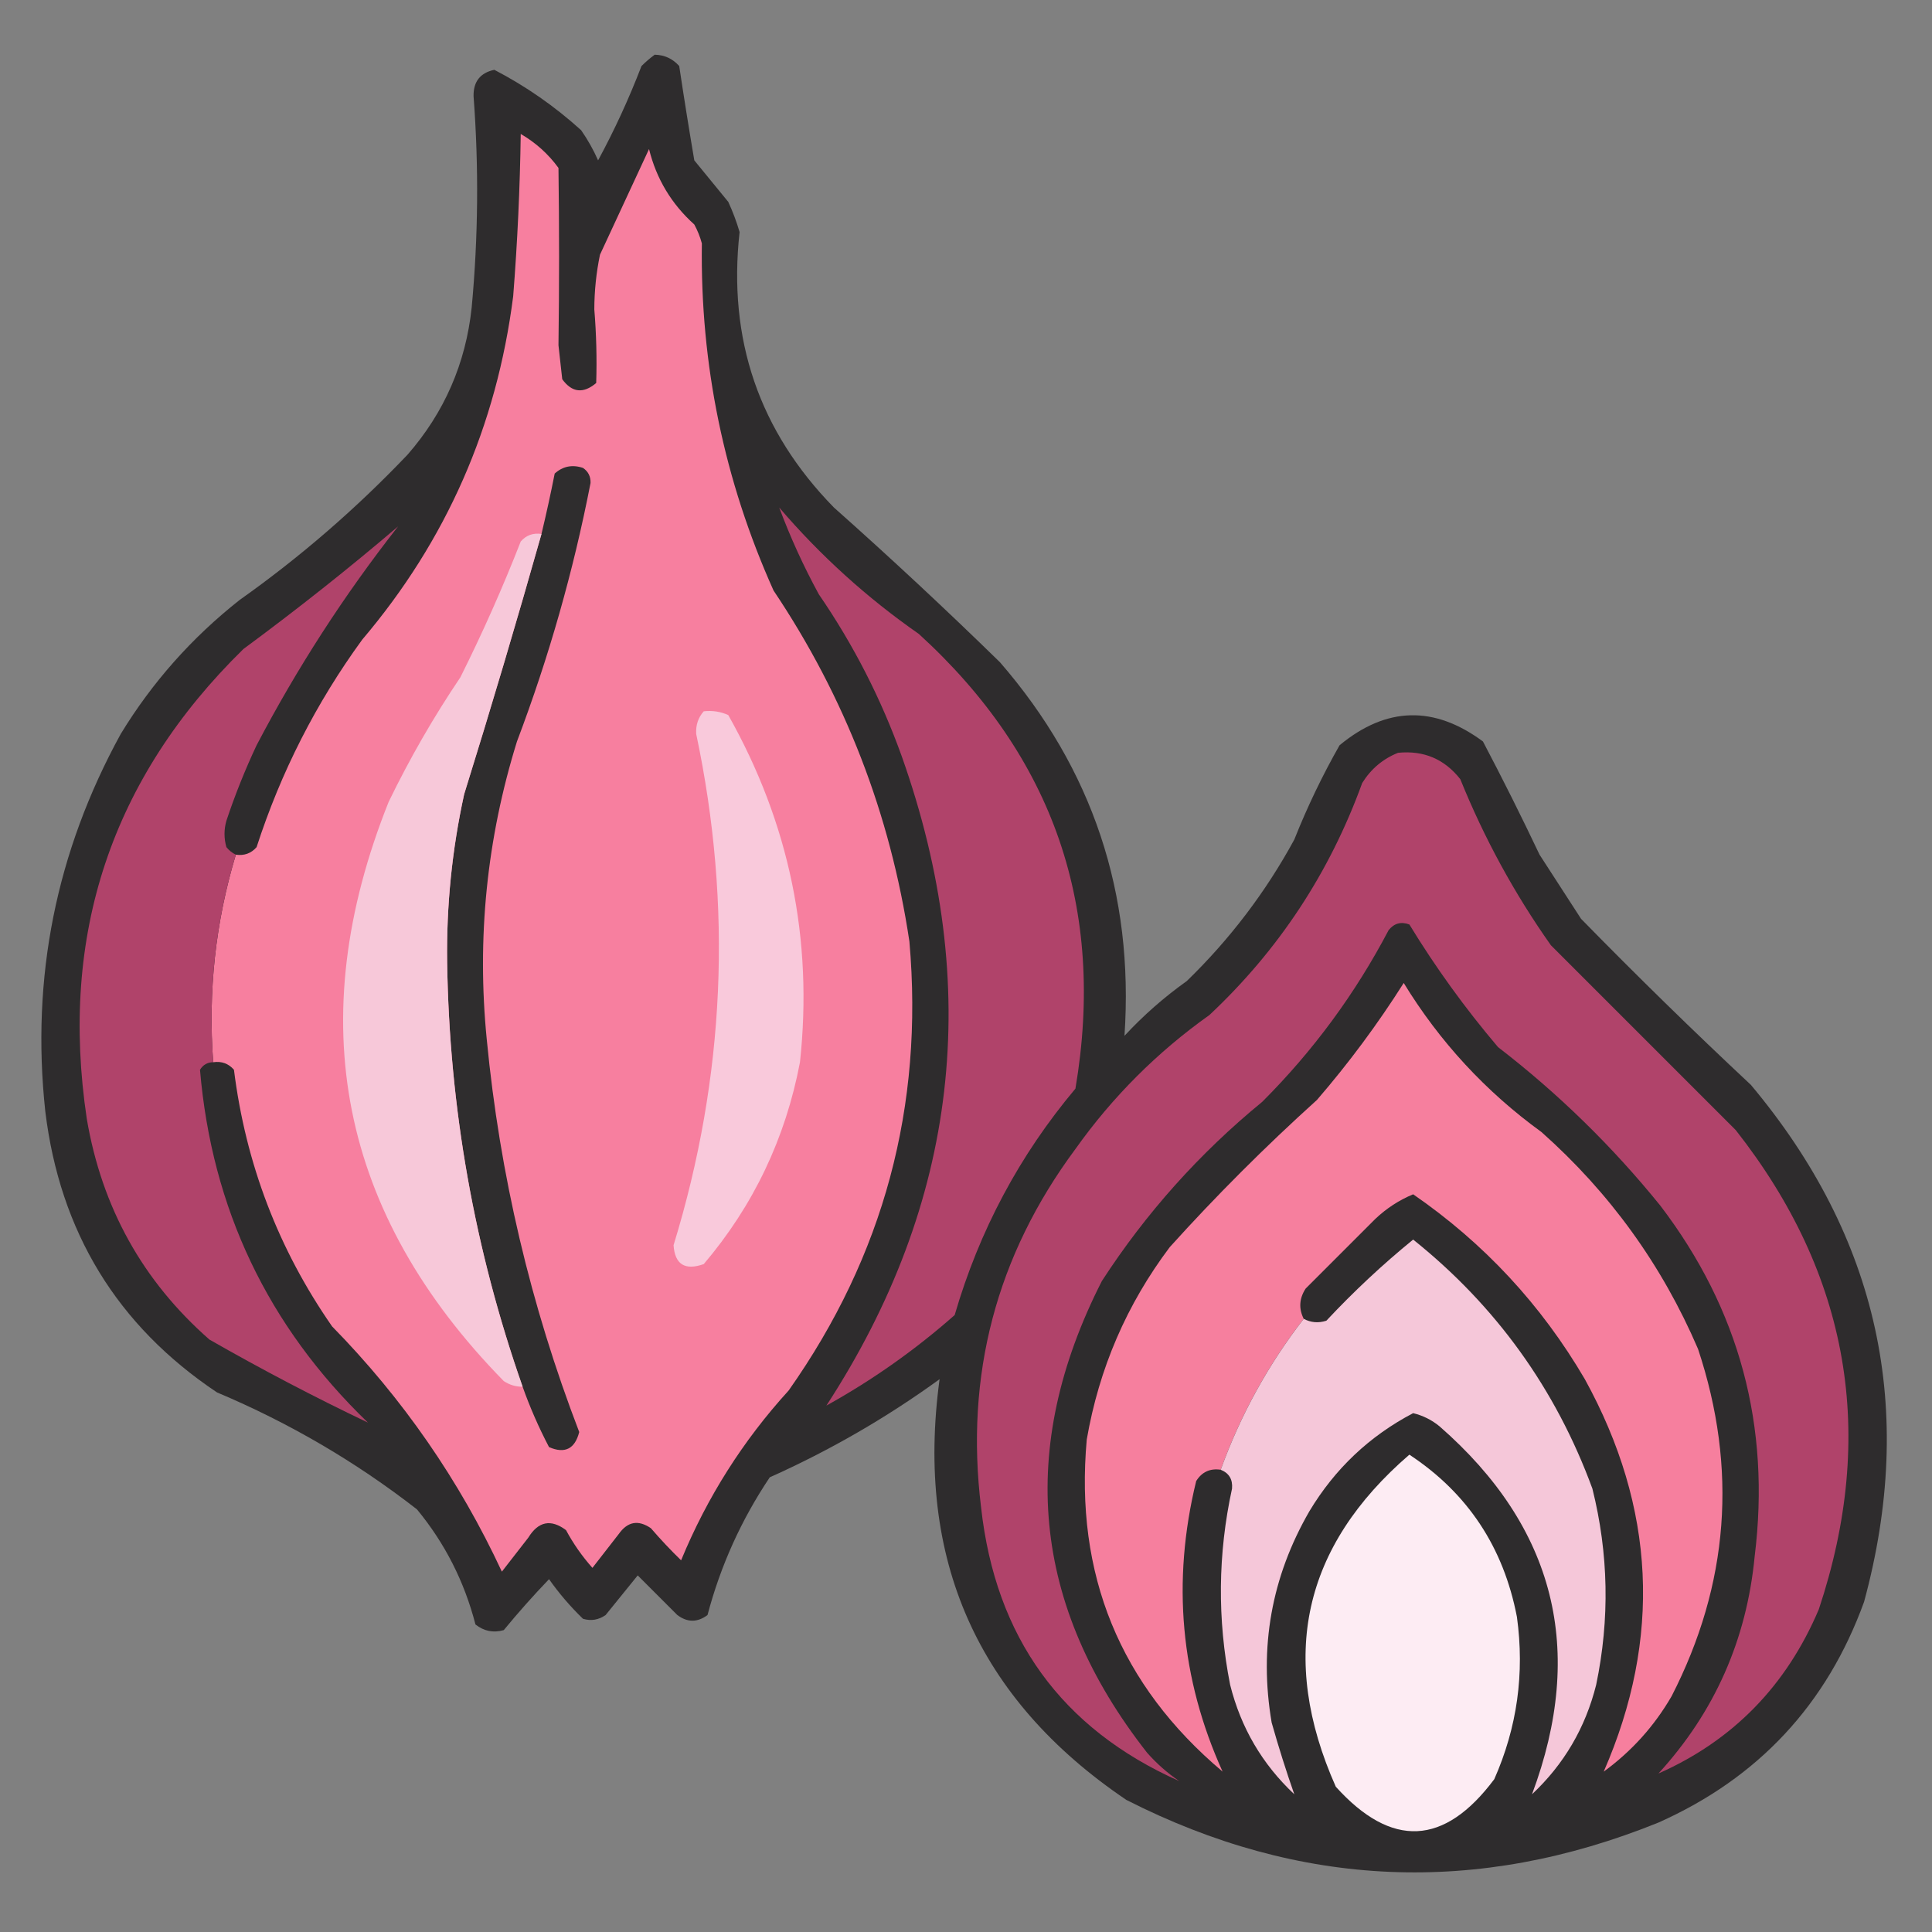 <?xml version="1.0" encoding="UTF-8"?>
<!DOCTYPE svg PUBLIC "-//W3C//DTD SVG 1.1//EN" "http://www.w3.org/Graphics/SVG/1.1/DTD/svg11.dtd">
<svg xmlns="http://www.w3.org/2000/svg" version="1.1" width="512px" height="512px" style="shape-rendering:geometricPrecision; text-rendering:geometricPrecision; image-rendering:optimizeQuality; fill-rule:evenodd; clip-rule:evenodd" xmlns:xlink="http://www.w3.org/1999/xlink">
<rect width="100%" height="100%" fill="#808080" stroke="none"/>
<g><path style="opacity:0.982" fill="#2d2b2c" d="M 173.5,14.5 C 176.099,14.549 178.266,15.549 180,17.5C 181.252,25.845 182.585,34.179 184,42.5C 187,46.167 190,49.833 193,53.5C 194.197,56.089 195.197,58.756 196,61.5C 192.843,89.915 201.176,114.249 221,134.5C 235.968,147.8 250.634,161.466 265,175.5C 289.546,203.804 300.546,236.804 298,274.5C 303.031,269.078 308.531,264.245 314.5,260C 325.919,248.92 335.419,236.42 343,222.5C 346.429,213.873 350.429,205.54 355,197.5C 367.386,187.246 380.053,186.913 393,196.5C 398.179,206.342 403.179,216.342 408,226.5C 411.667,232.167 415.333,237.833 419,243.5C 433.642,258.474 448.642,273.141 464,287.5C 497.839,327.865 507.839,373.532 494,424.5C 484.134,451.701 465.967,471.201 439.5,483C 391.519,502.416 344.519,500.416 298.5,477C 259.03,450.325 242.53,413.159 249,365.5C 234.949,375.696 219.949,384.363 204,391.5C 196.463,402.741 190.963,414.907 187.5,428C 184.833,430 182.167,430 179.5,428C 176,424.5 172.5,421 169,417.5C 166.167,421 163.333,424.5 160.5,428C 158.635,429.301 156.635,429.635 154.5,429C 151.135,425.739 148.135,422.239 145.5,418.5C 141.343,422.826 137.343,427.326 133.5,432C 130.743,432.782 128.243,432.282 126,430.5C 123.067,419.132 117.9,408.966 110.5,400C 94.279,387.383 76.613,377.049 57.5,369C 31.05,351.302 15.883,326.469 12,294.5C 8.187,259.084 14.853,225.751 32,194.5C 40.329,180.832 50.829,168.999 63.5,159C 79.514,147.661 94.347,134.828 108,120.5C 117.757,109.316 123.424,96.316 125,81.5C 126.742,62.844 126.909,44.178 125.5,25.5C 125.429,21.633 127.262,19.3 131,18.5C 139.348,22.842 147.014,28.175 154,34.5C 155.757,37.014 157.257,39.681 158.5,42.5C 162.864,34.437 166.698,26.103 170,17.5C 171.145,16.364 172.312,15.364 173.5,14.5 Z"/></g>
<g><path style="opacity:1" fill="#f77f9f" d="M 56.5,281.5 C 55.108,262.74 57.108,244.407 62.5,226.5C 64.722,226.822 66.556,226.155 68,224.5C 74.446,204.606 83.78,186.273 96,169.5C 118.278,143.262 131.611,112.928 136,78.5C 137.131,64.192 137.797,49.859 138,35.5C 141.982,37.817 145.315,40.817 148,44.5C 148.214,60.171 148.214,75.838 148,91.5C 148.333,94.5 148.667,97.5 149,100.5C 151.581,104.057 154.581,104.39 158,101.5C 158.202,95.007 158.035,88.507 157.5,82C 157.511,77.111 158.011,72.277 159,67.5C 163.333,58.167 167.667,48.833 172,39.5C 173.943,47.384 177.943,54.051 184,59.5C 184.862,61.087 185.529,62.754 186,64.5C 185.555,96.609 191.888,127.275 205,156.5C 223.945,184.738 235.945,215.738 241,249.5C 244.837,293.158 234.17,332.825 209,368.5C 196.892,381.79 187.392,396.79 180.5,413.5C 177.727,410.804 175.06,407.971 172.5,405C 169.165,402.709 166.332,403.209 164,406.5C 161.667,409.5 159.333,412.5 157,415.5C 154.277,412.443 151.944,409.11 150,405.5C 145.997,402.499 142.664,403.165 140,407.5C 137.667,410.5 135.333,413.5 133,416.5C 121.711,392.253 106.711,370.587 88,351.5C 73.78,331.043 65.113,308.376 62,283.5C 60.556,281.845 58.722,281.178 56.5,281.5 Z"/></g>
<g><path style="opacity:1" fill="#2f2d2e" d="M 138.5,367.5 C 125.738,331.098 119.072,293.598 118.5,255C 118.292,239.997 119.792,225.164 123,210.5C 130.143,187.572 136.977,164.572 143.5,141.5C 144.772,136.209 145.938,130.876 147,125.5C 149.153,123.556 151.653,123.056 154.5,124C 155.894,124.956 156.561,126.289 156.5,128C 151.947,151.376 145.447,174.209 137,196.5C 128.996,222.275 126.329,248.609 129,275.5C 132.44,311.26 140.606,345.927 153.5,379.5C 152.359,383.987 149.692,385.32 145.5,383.5C 142.762,378.265 140.429,372.932 138.5,367.5 Z"/></g>
<g><path style="opacity:1" fill="#b0436a" d="M 206.5,134.5 C 217.417,147.251 229.75,158.418 243.5,168C 279.25,200.583 293.083,240.749 285,288.5C 270.172,306.148 259.506,326.148 253,348.5C 242.544,357.729 231.21,365.729 219,372.5C 253.936,318.795 260.603,261.462 239,200.5C 233.5,185.166 226.167,170.833 217,157.5C 212.94,150.05 209.44,142.383 206.5,134.5 Z"/></g>
<g><path style="opacity:1" fill="#f7c8d9" d="M 143.5,141.5 C 136.977,164.572 130.143,187.572 123,210.5C 119.792,225.164 118.292,239.997 118.5,255C 119.072,293.598 125.738,331.098 138.5,367.5C 136.692,367.509 135.025,367.009 133.5,366C 90.009,321.61 79.842,270.444 103,212.5C 108.575,201.01 114.909,190.01 122,179.5C 127.883,167.736 133.216,155.736 138,143.5C 139.444,141.845 141.278,141.178 143.5,141.5 Z"/></g>
<g><path style="opacity:1" fill="#b0436a" d="M 62.5,226.5 C 57.108,244.407 55.108,262.74 56.5,281.5C 54.983,281.511 53.816,282.177 53,283.5C 56.134,320.266 70.967,351.433 97.5,377C 83.332,370.247 69.332,362.913 55.5,355C 37.821,339.49 26.987,319.99 23,296.5C 15.693,247.754 29.526,206.254 64.5,172C 78.874,161.392 92.541,150.559 105.5,139.5C 91.256,157.642 78.756,176.975 68,197.5C 64.942,204.007 62.275,210.674 60,217.5C 59.333,219.833 59.333,222.167 60,224.5C 60.708,225.381 61.542,226.047 62.5,226.5 Z"/></g>
<g><path style="opacity:1" fill="#f9c9db" d="M 186.5,188.5 C 188.792,188.244 190.959,188.577 193,189.5C 209.178,218.2 215.511,248.867 212,281.5C 208.168,301.66 199.668,319.493 186.5,335C 181.515,336.757 178.849,335.09 178.5,330C 192.179,285.406 194.179,240.239 184.5,194.5C 184.363,192.159 185.03,190.159 186.5,188.5 Z"/></g>
<g><path style="opacity:1" fill="#b0436a" d="M 370.5,199.5 C 377.304,198.822 382.804,201.155 387,206.5C 393.327,222.139 401.327,236.806 411,250.5C 427.333,266.833 443.667,283.167 460,299.5C 490.108,337.809 497.441,380.142 482,426.5C 473.413,446.75 459.247,461.25 439.5,470C 454.369,453.75 462.869,434.583 465,412.5C 469.285,377.963 460.952,346.963 440,319.5C 427.297,303.796 412.963,289.796 397,277.5C 388.297,267.248 380.464,256.414 373.5,245C 371.299,244.175 369.466,244.675 368,246.5C 359.153,263.356 347.986,278.523 334.5,292C 317.853,305.645 303.686,321.479 292,339.5C 269.422,383.85 273.422,425.517 304,464.5C 306.537,467.372 309.37,469.872 312.5,472C 281.32,458.098 263.82,433.931 260,399.5C 255.695,364.43 264.028,332.763 285,304.5C 294.833,290.667 306.667,278.833 320.5,269C 338.87,251.774 352.37,231.274 361,207.5C 363.325,203.765 366.491,201.099 370.5,199.5 Z"/></g>
<g><path style="opacity:1" fill="#f67f9e" d="M 345.5,349.5 C 336.095,361.639 328.762,374.973 323.5,389.5C 320.675,389.081 318.509,390.081 317,392.5C 310.505,419.158 312.838,444.825 324,469.5C 296.791,446.571 284.791,417.238 288,381.5C 291.256,362.663 298.59,345.663 310,330.5C 322.279,316.887 335.279,303.887 349,291.5C 357.438,281.73 365.104,271.397 372,260.5C 381.547,276.101 393.714,289.268 408.5,300C 426.632,316.109 440.465,335.276 450,357.5C 460.531,389.181 458.197,419.847 443,449.5C 438.424,457.412 432.424,464.078 425,469.5C 440.404,434.213 438.738,399.546 420,365.5C 408.464,345.797 393.298,329.464 374.5,316.5C 370.787,318.04 367.453,320.207 364.5,323C 358.333,329.167 352.167,335.333 346,341.5C 344.304,344.119 344.137,346.786 345.5,349.5 Z"/></g>
<g><path style="opacity:1" fill="#f5c7d9" d="M 323.5,389.5 C 328.762,374.973 336.095,361.639 345.5,349.5C 347.402,350.511 349.402,350.678 351.5,350C 358.715,342.283 366.381,335.117 374.5,328.5C 396.457,346.076 412.291,368.076 422,394.5C 426.3,411.741 426.633,429.074 423,446.5C 420.153,457.868 414.486,467.534 406,475.5C 420.288,437.256 412.122,404.756 381.5,378C 379.44,376.304 377.107,375.137 374.5,374.5C 362.937,380.561 353.771,389.227 347,400.5C 336.945,417.907 333.612,436.573 337,456.5C 338.852,463.048 340.852,469.382 343,475.5C 334.514,467.534 328.847,457.868 326,446.5C 322.57,429.134 322.737,411.8 326.5,394.5C 326.714,392.058 325.714,390.392 323.5,389.5 Z"/></g>
<g><path style="opacity:1" fill="#fdecf3" d="M 373.5,385.5 C 388.949,395.689 398.449,410.023 402,428.5C 404.065,443.455 402.065,457.789 396,471.5C 382.775,489.201 368.775,489.868 354,473.5C 338.748,439.19 345.248,409.856 373.5,385.5 Z"/></g>
</svg>
